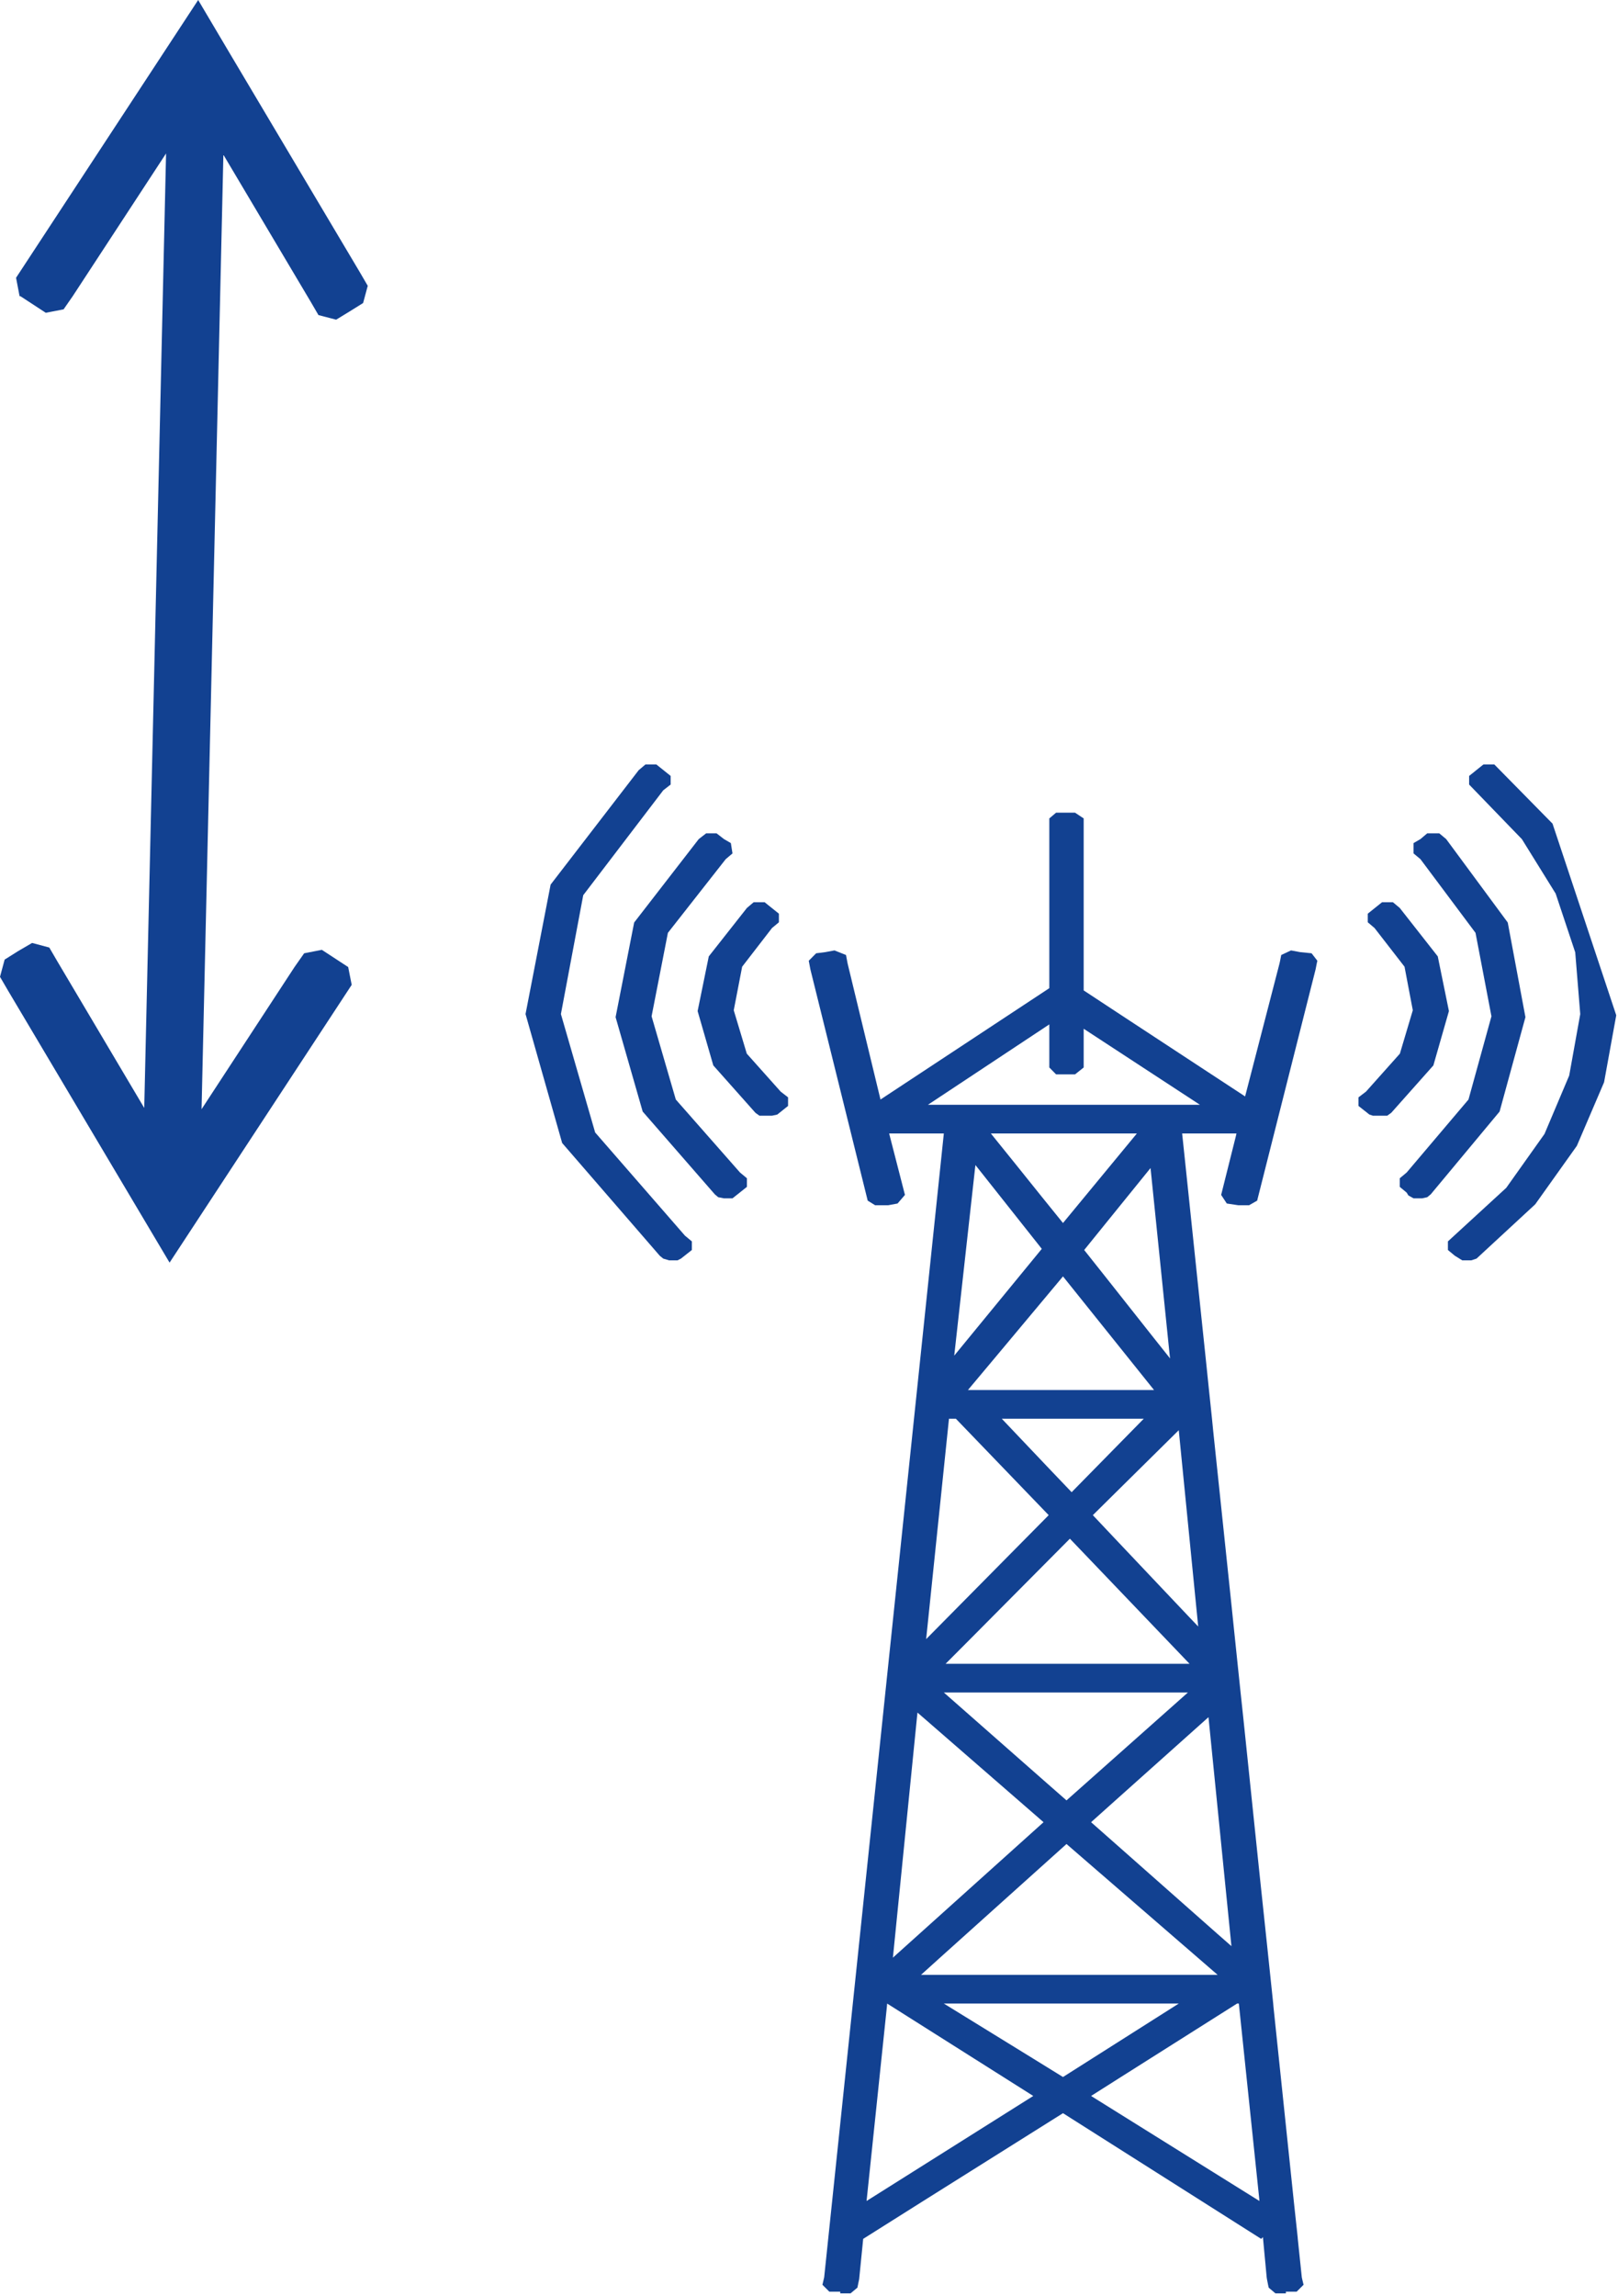 <svg width="129" height="183" xmlns="http://www.w3.org/2000/svg" xmlns:xlink="http://www.w3.org/1999/xlink" xml:space="preserve" overflow="hidden"><g transform="translate(-1851 -488)"><path d="M1880.32 510.784 1879.68 509.686 1869.32 492.255 1866.8 488 1852.28 510.143 1852.56 511.607 1852.62 511.607 1854.65 512.934 1856.07 512.659 1856.8 511.607 1864.24 500.233 1862.5 576.32 1855.57 564.631 1854.93 563.533 1853.56 563.167 1852.46 563.808 1851.37 564.494 1851 565.867 1851.64 566.965 1864.52 588.65 1867.31 584.395 1879.04 566.507 1878.76 565.089 1876.66 563.716 1875.25 563.991 1874.48 565.089 1867.07 576.421 1868.81 500.334 1875.75 512.019 1876.39 513.117 1877.8 513.483 1878.85 512.842 1879.95 512.156 1880.32 510.784Z" fill="#124191" fill-rule="evenodd"/><path d="M1906.16 586.957 1905.61 586.5 1898.45 578.274 1895.72 568.836 1897.5 559.361 1903.88 550.998 1904.47 550.54 1904.47 549.854 1903.33 548.939 1902.46 548.939 1901.92 549.397 1894.9 558.515 1892.9 568.836 1895.82 579.116 1903.6 588.101 1903.88 588.33 1904.34 588.467 1904.61 588.467 1905.02 588.467 1905.29 588.33 1906.16 587.644 1906.16 586.957Z" fill="#124191" fill-rule="evenodd"/><path d="M1910.55 581.925 1910 581.467 1904.88 575.648 1902.95 569.014 1904.25 562.362 1908.86 556.488 1909.4 556.03 1909.27 555.207 1908.72 554.887 1908.13 554.429 1907.3 554.429 1906.71 554.887 1901.56 561.538 1900.08 569.083 1902.24 576.608 1907.99 583.206 1908.26 583.435 1908.72 583.526 1908.99 583.526 1909.4 583.526 1910.55 582.611 1910.55 581.925Z" fill="#124191" fill-rule="evenodd"/><path d="M1913.83 575.474 1913.24 575.017 1910.54 571.992 1909.5 568.534 1910.17 565.061 1912.55 561.978 1913.1 561.52 1913.1 560.834 1911.96 559.919 1911.09 559.919 1910.55 560.377 1907.51 564.238 1906.62 568.598 1907.87 572.93 1911.23 576.709 1911.55 576.938 1912.24 576.938 1912.55 576.938 1912.97 576.847 1913.83 576.16 1913.83 575.474Z" fill="#124191" fill-rule="evenodd"/><path d="M1956.03 564.586 1955.57 563.991 1954.66 563.899 1953.93 563.762 1953.15 564.128 1953.06 564.586 1953.01 564.814 1950.27 575.401 1946.67 573.04 1946.67 576.069 1944.29 576.069 1944.29 596.29 1943.01 594.68 1943.01 598.807 1942.19 598.807 1942.19 601.094 1936.44 606.95 1934.61 605.033 1934.61 608.78 1924.84 618.662 1926.66 601.094 1927.21 601.094 1934.61 608.78 1934.61 605.033 1930.87 601.094 1942.19 601.094 1942.19 598.807 1928.17 598.807 1930.47 596.062 1935.75 589.748 1943.01 598.807 1943.01 594.68 1939.11 589.748 1937.44 587.644 1939.18 585.493 1942.73 581.11 1944.26 596.062 1944.29 596.29 1944.29 576.069 1941.64 576.069 1941.64 578.356 1935.75 585.493 1934.06 583.402 1934.06 587.552 1927.08 596.062 1928.74 581.11 1928.77 580.873 1934.06 587.552 1934.06 583.402 1932.03 580.873 1930 578.356 1941.64 578.356 1941.64 576.069 1924.98 576.069 1934.66 569.659 1934.66 573.095 1935.2 573.644 1936.71 573.644 1937.4 573.095 1937.4 570.007 1946.67 576.069 1946.67 573.04 1940.41 568.932 1937.4 566.951 1937.4 553.24 1936.71 552.782 1935.2 552.782 1934.66 553.24 1934.66 566.772 1921.2 575.648 1918.58 564.814 1918.45 564.128 1917.53 563.762 1916.8 563.899 1916.07 563.991 1915.48 564.586 1915.61 565.272 1920.18 583.709 1920.77 584.075 1921.82 584.075 1922.56 583.938 1923.15 583.252 1921.89 578.356 1926.25 578.356 1916.71 669.536 1916.57 670.131 1917.12 670.68 1917.99 670.68 1917.99 670.817 1918.81 670.817 1919.36 670.359 1919.5 669.673 1919.82 666.471 1924.61 663.451 1935.75 656.452 1951.55 666.471 1951.69 666.333 1951.99 669.536 1952.01 669.673 1952.1 670.131 1952.15 670.359 1952.69 670.817 1953.52 670.817 1953.52 670.68 1954.38 670.68 1954.93 670.131 1954.82 669.673 1954.79 669.536 1954.47 666.471 1954.46 666.333 1954.15 663.451 1952.53 647.96 1952.51 647.713 1952.27 645.426 1952.03 643.138 1951.41 637.287 1951.41 663.451 1940.19 656.452 1937.99 655.079 1940.37 653.569 1949.63 647.713 1949.77 647.713 1951.39 663.208 1951.41 663.451 1951.41 637.287 1950.12 624.884 1949.91 622.917 1949.67 620.629 1949.36 617.656 1949.18 615.908 1949.18 643.138 1948.08 642.173 1948.08 645.426 1944.98 645.426 1944.98 647.713 1935.75 653.569 1933.38 652.105 1933.38 655.079 1920.09 663.451 1921.71 647.96 1921.73 647.713 1933.38 655.079 1933.38 652.105 1926.25 647.713 1944.98 647.713 1944.98 645.426 1924.43 645.426 1925.95 644.053 1936.03 634.995 1948.08 645.426 1948.08 642.173 1939.96 634.995 1937.99 633.256 1939.93 631.518 1947.35 624.884 1949.18 643.138 1949.18 615.908 1947.72 602.009 1947.63 601.094 1947.39 598.807 1947.13 596.29 1946.53 590.576 1946.53 617.656 1945.84 616.933 1945.84 620.629 1945.71 620.629 1945.71 622.917 1936.03 631.518 1934.2 629.912 1934.2 633.256 1922.19 644.053 1924.11 624.884 1924.15 624.518 1934.2 633.256 1934.2 629.912 1928.07 624.518 1926.25 622.917 1945.71 622.917 1945.71 620.629 1926.39 620.629 1928.35 618.662 1936.3 610.656 1945.84 620.629 1945.84 616.933 1939.9 610.656 1938.13 608.78 1939.98 606.95 1944.98 602.009 1946.53 617.656 1946.53 590.576 1945.54 581.11 1945.25 578.356 1949.58 578.356 1949.54 578.539 1948.36 583.252 1948.81 583.938 1949.72 584.075 1950.59 584.075 1951.23 583.709 1955.89 565.272 1955.98 564.814 1956.03 564.586Z" fill="#124191" fill-rule="evenodd"/><path d="M1966.52 568.598 1965.63 564.238 1962.6 560.377 1962.05 559.919 1961.19 559.919 1960.05 560.834 1960.05 561.52 1960.59 561.978 1962.98 565.061 1963.64 568.534 1962.61 571.992 1959.91 575.017 1959.31 575.474 1959.31 576.16 1960.18 576.847 1960.46 576.938 1960.91 576.938 1961.6 576.938 1961.92 576.709 1965.28 572.93 1966.52 568.598Z" fill="#124191" fill-rule="evenodd"/><path d="M1972.62 569.083 1971.21 561.538 1966.3 554.887 1965.75 554.429 1964.79 554.429 1964.25 554.887 1963.7 555.207 1963.7 556.03 1964.25 556.488 1968.64 562.362 1969.91 569.014 1968.08 575.648 1963.15 581.467 1962.6 581.925 1962.6 582.611 1963.15 583.069 1963.29 583.297 1963.7 583.526 1964.11 583.526 1964.38 583.526 1964.79 583.435 1965.07 583.206 1970.56 576.608 1972.62 569.083Z" fill="#124191" fill-rule="evenodd"/><path d="M1979.86 568.932 1974.78 553.656 1970.14 548.939 1969.27 548.939 1968.13 549.854 1968.13 550.54 1972.34 554.896 1975.03 559.233 1976.59 563.917 1976.99 568.84 1976.11 573.736 1974.14 578.393 1971.09 582.688 1966.44 586.957 1966.44 587.644 1966.99 588.101 1967.58 588.467 1967.99 588.467 1968.31 588.467 1968.72 588.33 1973.4 584.002 1976.72 579.34 1978.89 574.271 1979.86 568.932Z" fill="#124191" fill-rule="evenodd"/></g></svg>